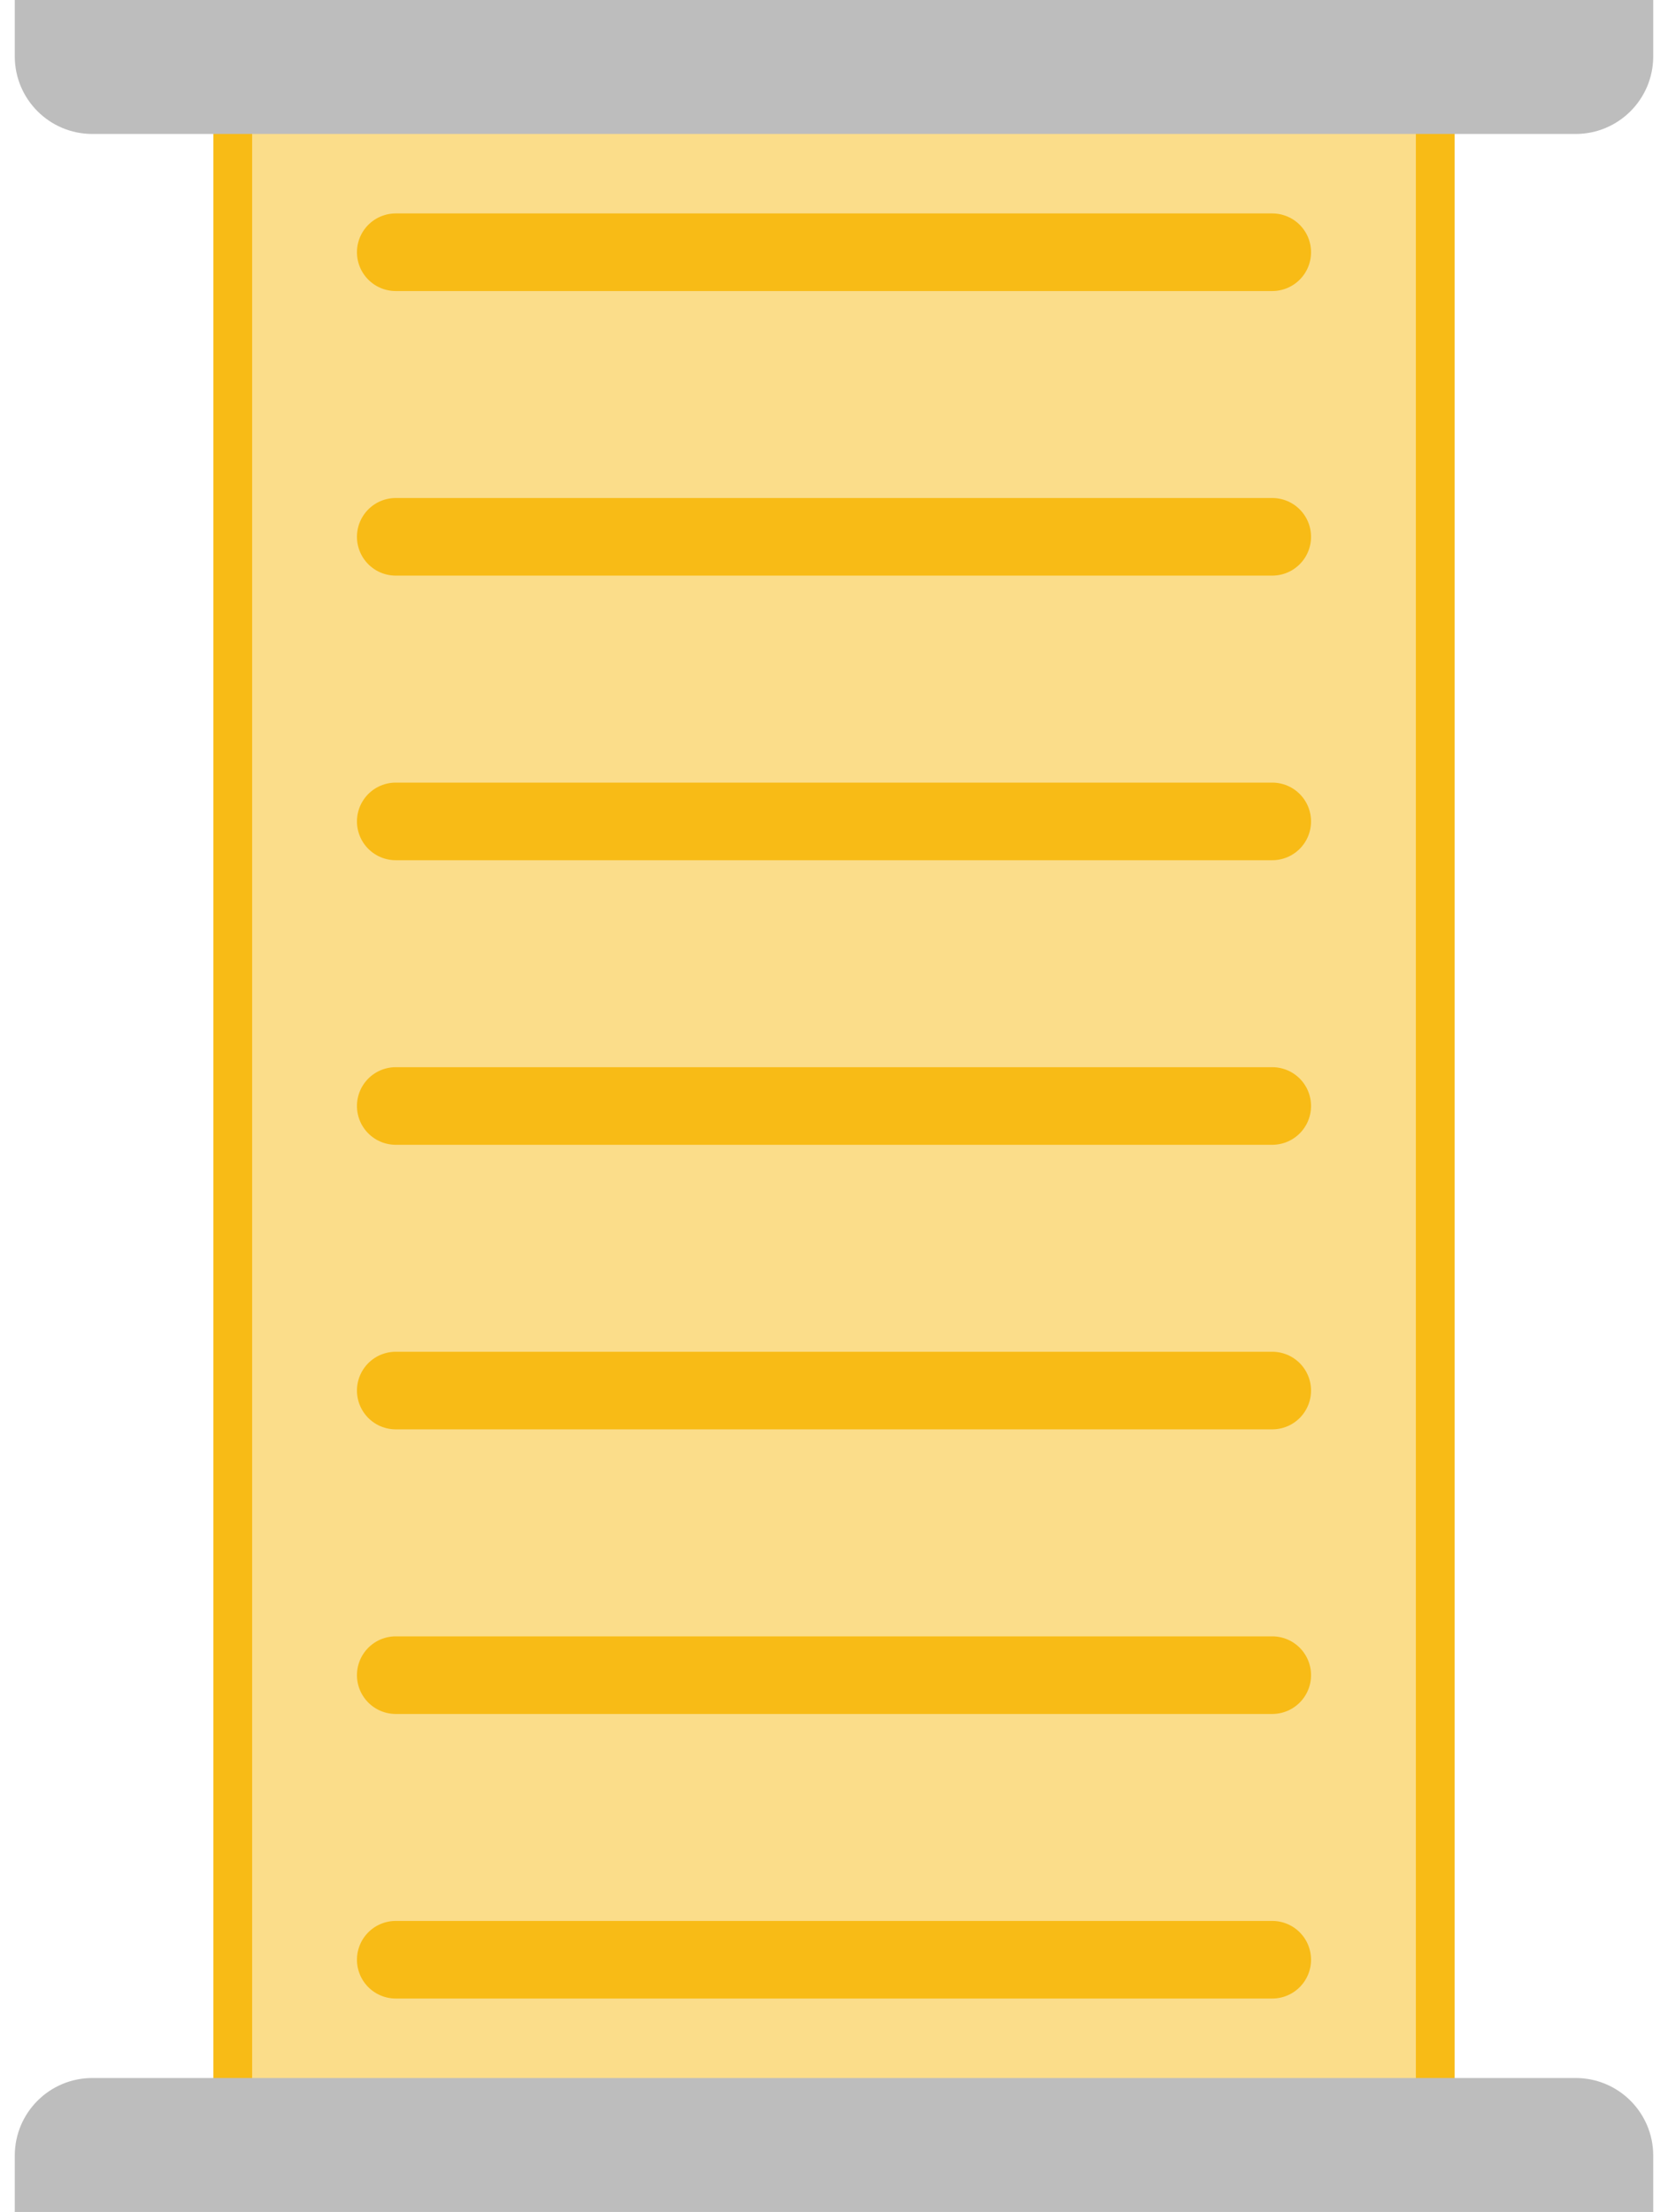 <?xml version="1.0" encoding="utf-8"?>
<!-- Generator: Adobe Illustrator 21.0.0, SVG Export Plug-In . SVG Version: 6.00 Build 0)  -->
<svg version="1.1" id="Layer_1" xmlns="http://www.w3.org/2000/svg" xmlns:xlink="http://www.w3.org/1999/xlink" x="0px" y="0px"
	 viewBox="0 0 43 57" style="enable-background:new 0 0 43 57;" xml:space="preserve">
<style type="text/css">
	.st0{fill:#FBDD8A;stroke:#F8BB16;stroke-miterlimit:10;}
	.st1{fill:none;stroke:#F8BB16;stroke-width:2;stroke-linecap:round;stroke-linejoin:round;stroke-miterlimit:10;}
	.st2{fill:#BDBDBD;}
	.st3{fill:#BADFAD;stroke:#75C05B;stroke-miterlimit:10;}
	.st4{fill:none;stroke:#75C05B;stroke-width:2;stroke-linecap:round;stroke-linejoin:round;stroke-miterlimit:10;}
</style>
<g>
	<rect x="6" y="2.136" class="st0" width="31" height="52.824"/>
	<g>
		<line class="st1" x1="10.202" y1="6.5" x2="32.798" y2="6.5"/>
		<line class="st1" x1="10.202" y1="13.833" x2="32.798" y2="13.833"/>
		<line class="st1" x1="10.202" y1="21.167" x2="32.798" y2="21.167"/>
		<line class="st1" x1="10.202" y1="28.5" x2="32.798" y2="28.5"/>
		<line class="st1" x1="10.202" y1="35.833" x2="32.798" y2="35.833"/>
		<line class="st1" x1="10.202" y1="43.167" x2="32.798" y2="43.167"/>
		<line class="st1" x1="10.202" y1="50.5" x2="32.798" y2="50.5"/>
	</g>
	<path class="st2" d="M40.619,3.452H2.381c-1.105,0-2-0.895-2-2V0h42.238v1.452
		C42.619,2.557,41.724,3.452,40.619,3.452z"/>
	<path class="st2" d="M2.381,53.548h38.238c1.105,0,2,0.895,2,2V57H0.381v-1.452
		C0.381,54.443,1.276,53.548,2.381,53.548z"/>
</g>
</svg>
